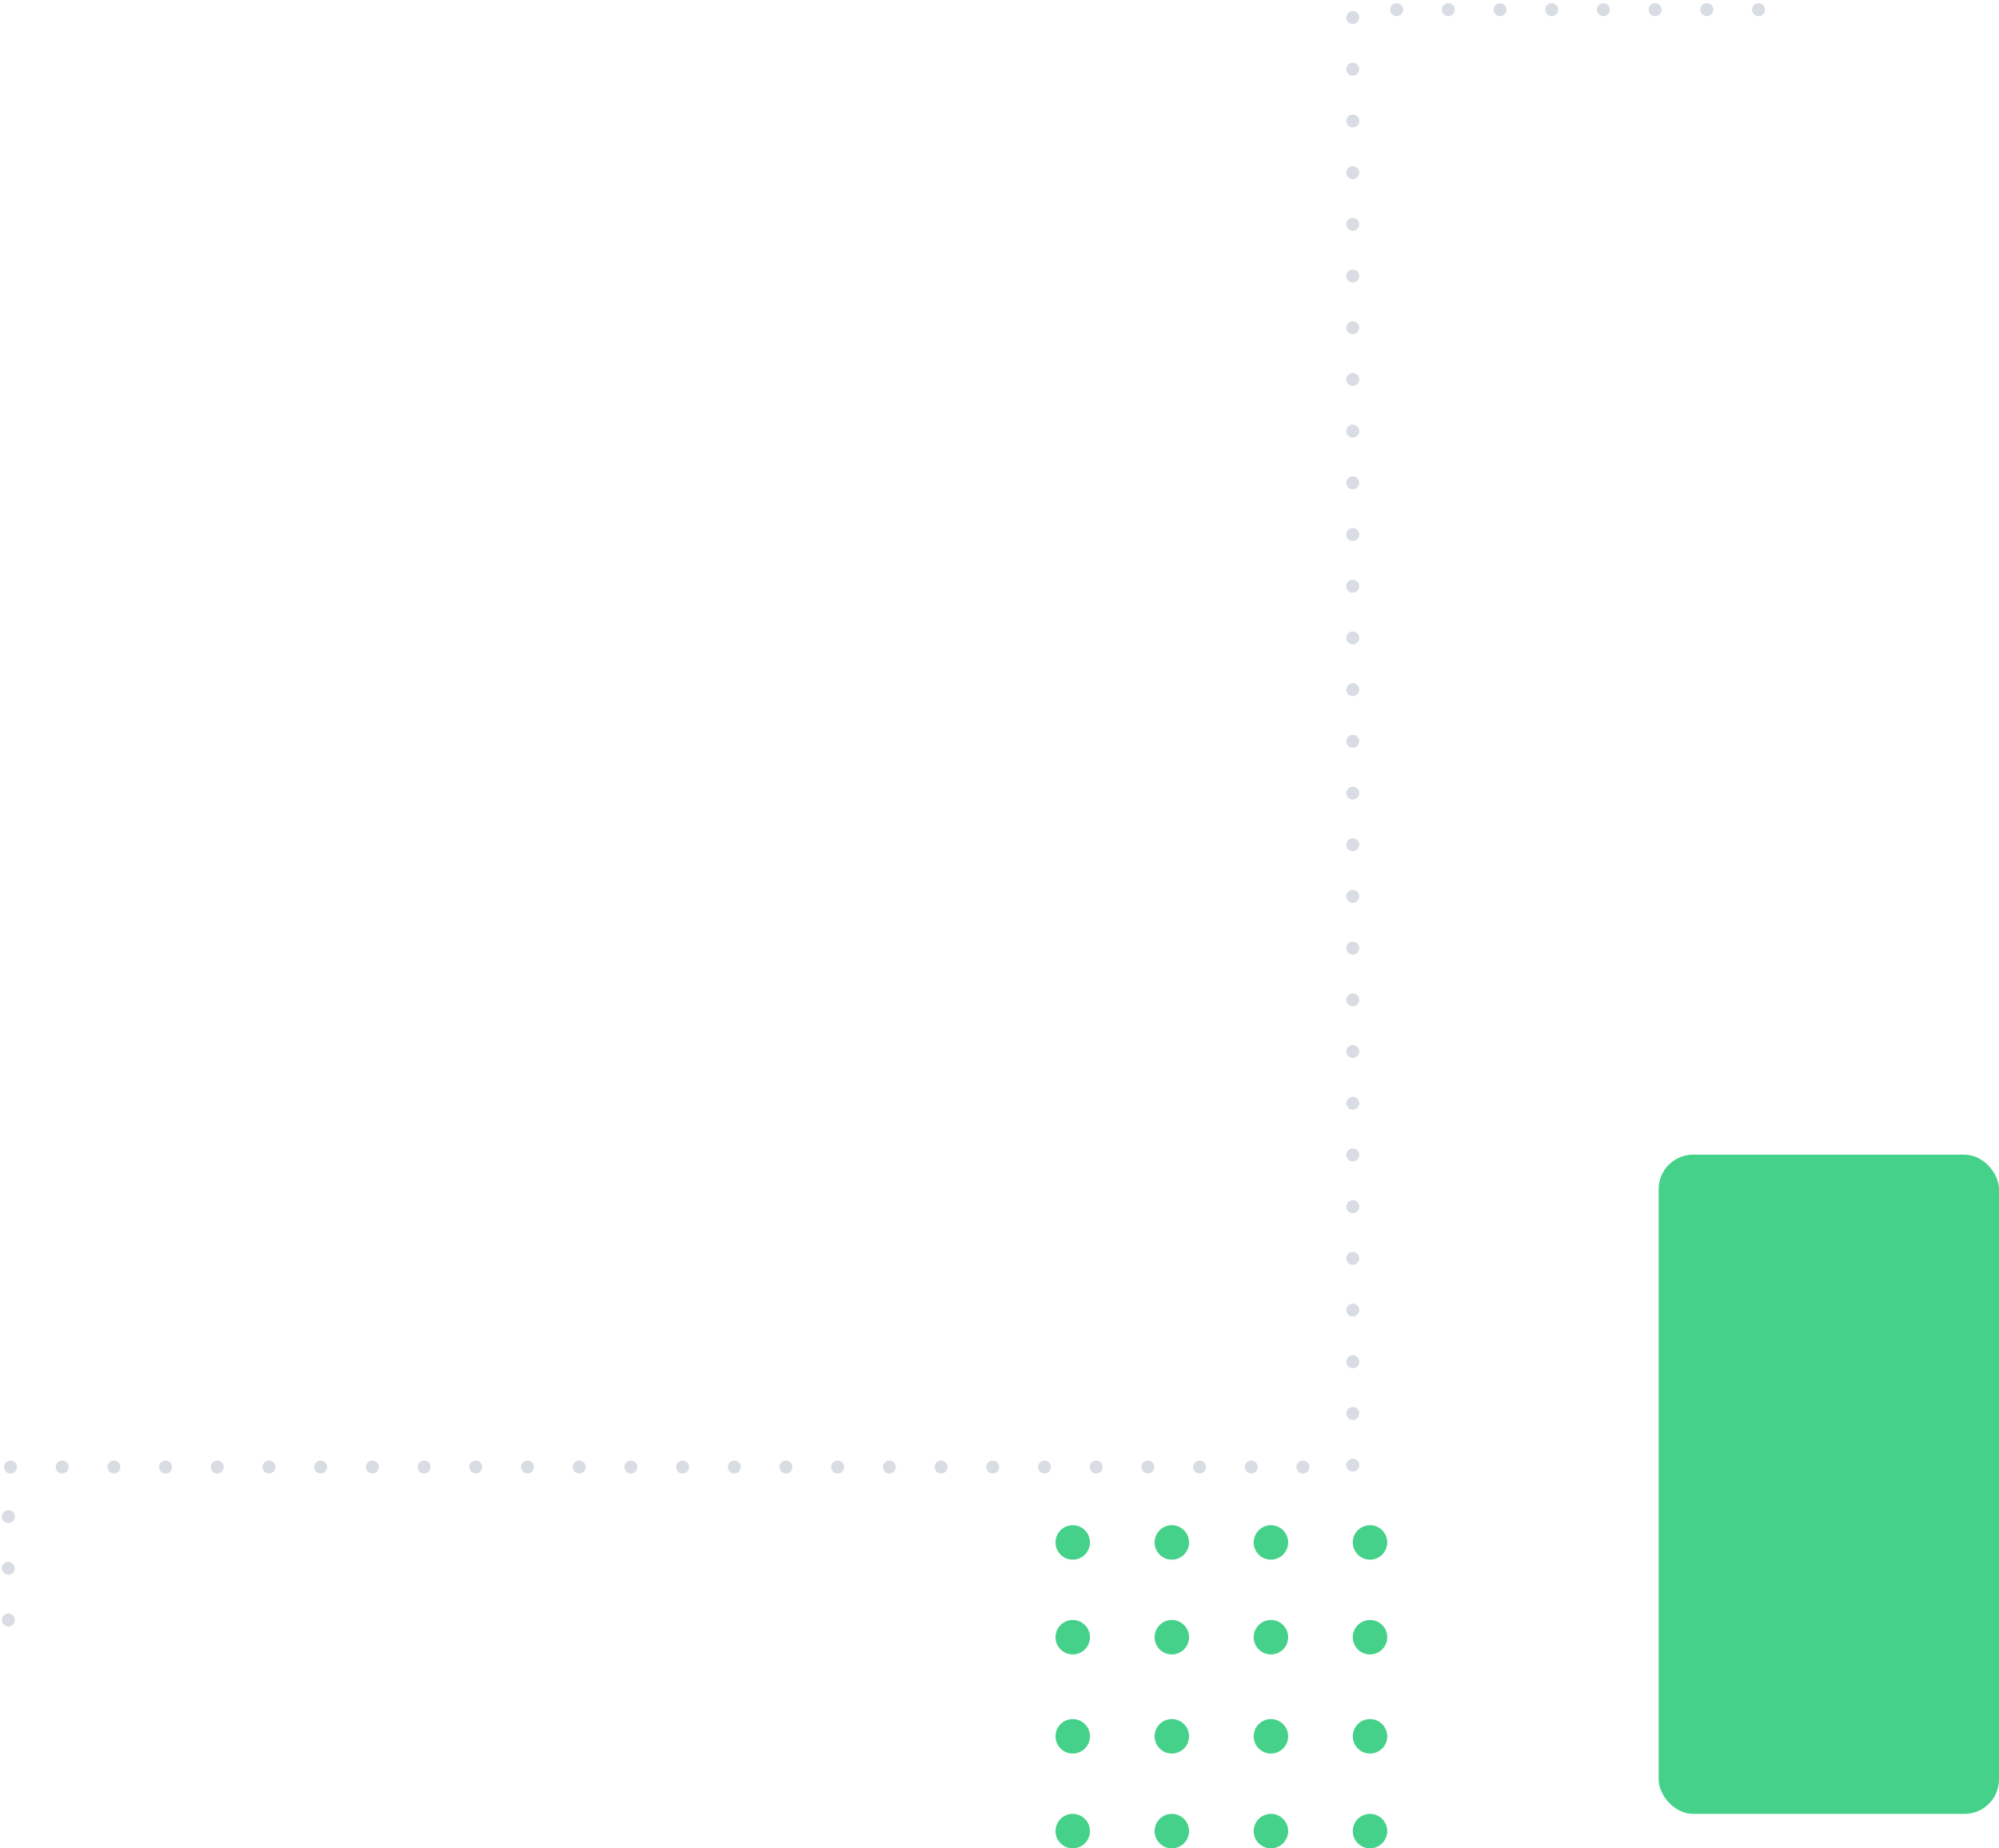 <?xml version="1.0" encoding="UTF-8"?>
<svg width="464px" height="429px" viewBox="0 0 464 429" version="1.1" xmlns="http://www.w3.org/2000/svg" xmlns:xlink="http://www.w3.org/1999/xlink">
    <!-- Generator: Sketch 64 (93537) - https://sketch.com -->
    <title>Group 34</title>
    <desc>Created with Sketch.</desc>
    <g id="Page-1" stroke="none" stroke-width="1" fill="none" fill-rule="evenodd">
        <g id="00.-home" transform="translate(-812, -2632)" fill-rule="nonzero">
            <g id="Group-5" transform="translate(128, 2561)">
                <g id="Group-16" transform="translate(372, 73)">
                    <g id="Group-34" transform="translate(313.934, 0.245)">
                        <g id="Group-13" transform="translate(243.066, 265.755)" fill="#45D189">
                            <rect id="Rectangle" x="140" y="0" width="79" height="153" rx="8"></rect>
                            <path d="M4,153 C6.209,153 8,154.791 8,157 C8,159.209 6.209,161 4,161 C1.791,161 -1.5187851e-13,159.209 -1.5187851e-13,157 C-1.5187851e-13,154.791 1.791,153 4,153 Z M27,153 C29.209,153 31,154.791 31,157 C31,159.209 29.209,161 27,161 C24.791,161 23,159.209 23,157 C23,154.791 24.791,153 27,153 Z M50,153 C52.209,153 54,154.791 54,157 C54,159.209 52.209,161 50,161 C47.791,161 46,159.209 46,157 C46,154.791 47.791,153 50,153 Z M73,153 C75.209,153 77,154.791 77,157 C77,159.209 75.209,161 73,161 C70.791,161 69,159.209 69,157 C69,154.791 70.791,153 73,153 Z M4,131 C6.209,131 8,132.791 8,135 C8,137.209 6.209,139 4,139 C1.791,139 -1.5187851e-13,137.209 -1.5187851e-13,135 C-1.5187851e-13,132.791 1.791,131 4,131 Z M27,131 C29.209,131 31,132.791 31,135 C31,137.209 29.209,139 27,139 C24.791,139 23,137.209 23,135 C23,132.791 24.791,131 27,131 Z M50,131 C52.209,131 54,132.791 54,135 C54,137.209 52.209,139 50,139 C47.791,139 46,137.209 46,135 C46,132.791 47.791,131 50,131 Z M73,131 C75.209,131 77,132.791 77,135 C77,137.209 75.209,139 73,139 C70.791,139 69,137.209 69,135 C69,132.791 70.791,131 73,131 Z M4,108 C6.209,108 8,109.791 8,112 C8,114.209 6.209,116 4,116 C1.791,116 -1.5187851e-13,114.209 -1.5187851e-13,112 C-1.5187851e-13,109.791 1.791,108 4,108 Z M27,108 C29.209,108 31,109.791 31,112 C31,114.209 29.209,116 27,116 C24.791,116 23,114.209 23,112 C23,109.791 24.791,108 27,108 Z M50,108 C52.209,108 54,109.791 54,112 C54,114.209 52.209,116 50,116 C47.791,116 46,114.209 46,112 C46,109.791 47.791,108 50,108 Z M73,108 C75.209,108 77,109.791 77,112 C77,114.209 75.209,116 73,116 C70.791,116 69,114.209 69,112 C69,109.791 70.791,108 73,108 Z M4,86 C6.209,86 8,87.791 8,90 C8,92.209 6.209,94 4,94 C1.791,94 -1.5187851e-13,92.209 -1.5187851e-13,90 C-1.5187851e-13,87.791 1.791,86 4,86 Z M27,86 C29.209,86 31,87.791 31,90 C31,92.209 29.209,94 27,94 C24.791,94 23,92.209 23,90 C23,87.791 24.791,86 27,86 Z M50,86 C52.209,86 54,87.791 54,90 C54,92.209 52.209,94 50,94 C47.791,94 46,92.209 46,90 C46,87.791 47.791,86 50,86 Z M73,86 C75.209,86 77,87.791 77,90 C77,92.209 75.209,94 73,94 C70.791,94 69,92.209 69,90 C69,87.791 70.791,86 73,86 Z" id="Combined-Shape"></path>
                        </g>
                        <path d="M0,373.755 L0,338.255 L312.066,338.255 L312.066,2.27373675e-13 L417.123,2.27373675e-13" id="Path-5" stroke="#D8DCE3" stroke-width="3" stroke-linecap="round" stroke-dasharray="0,12"></path>
                    </g>
                </g>
            </g>
        </g>
    </g>
</svg>